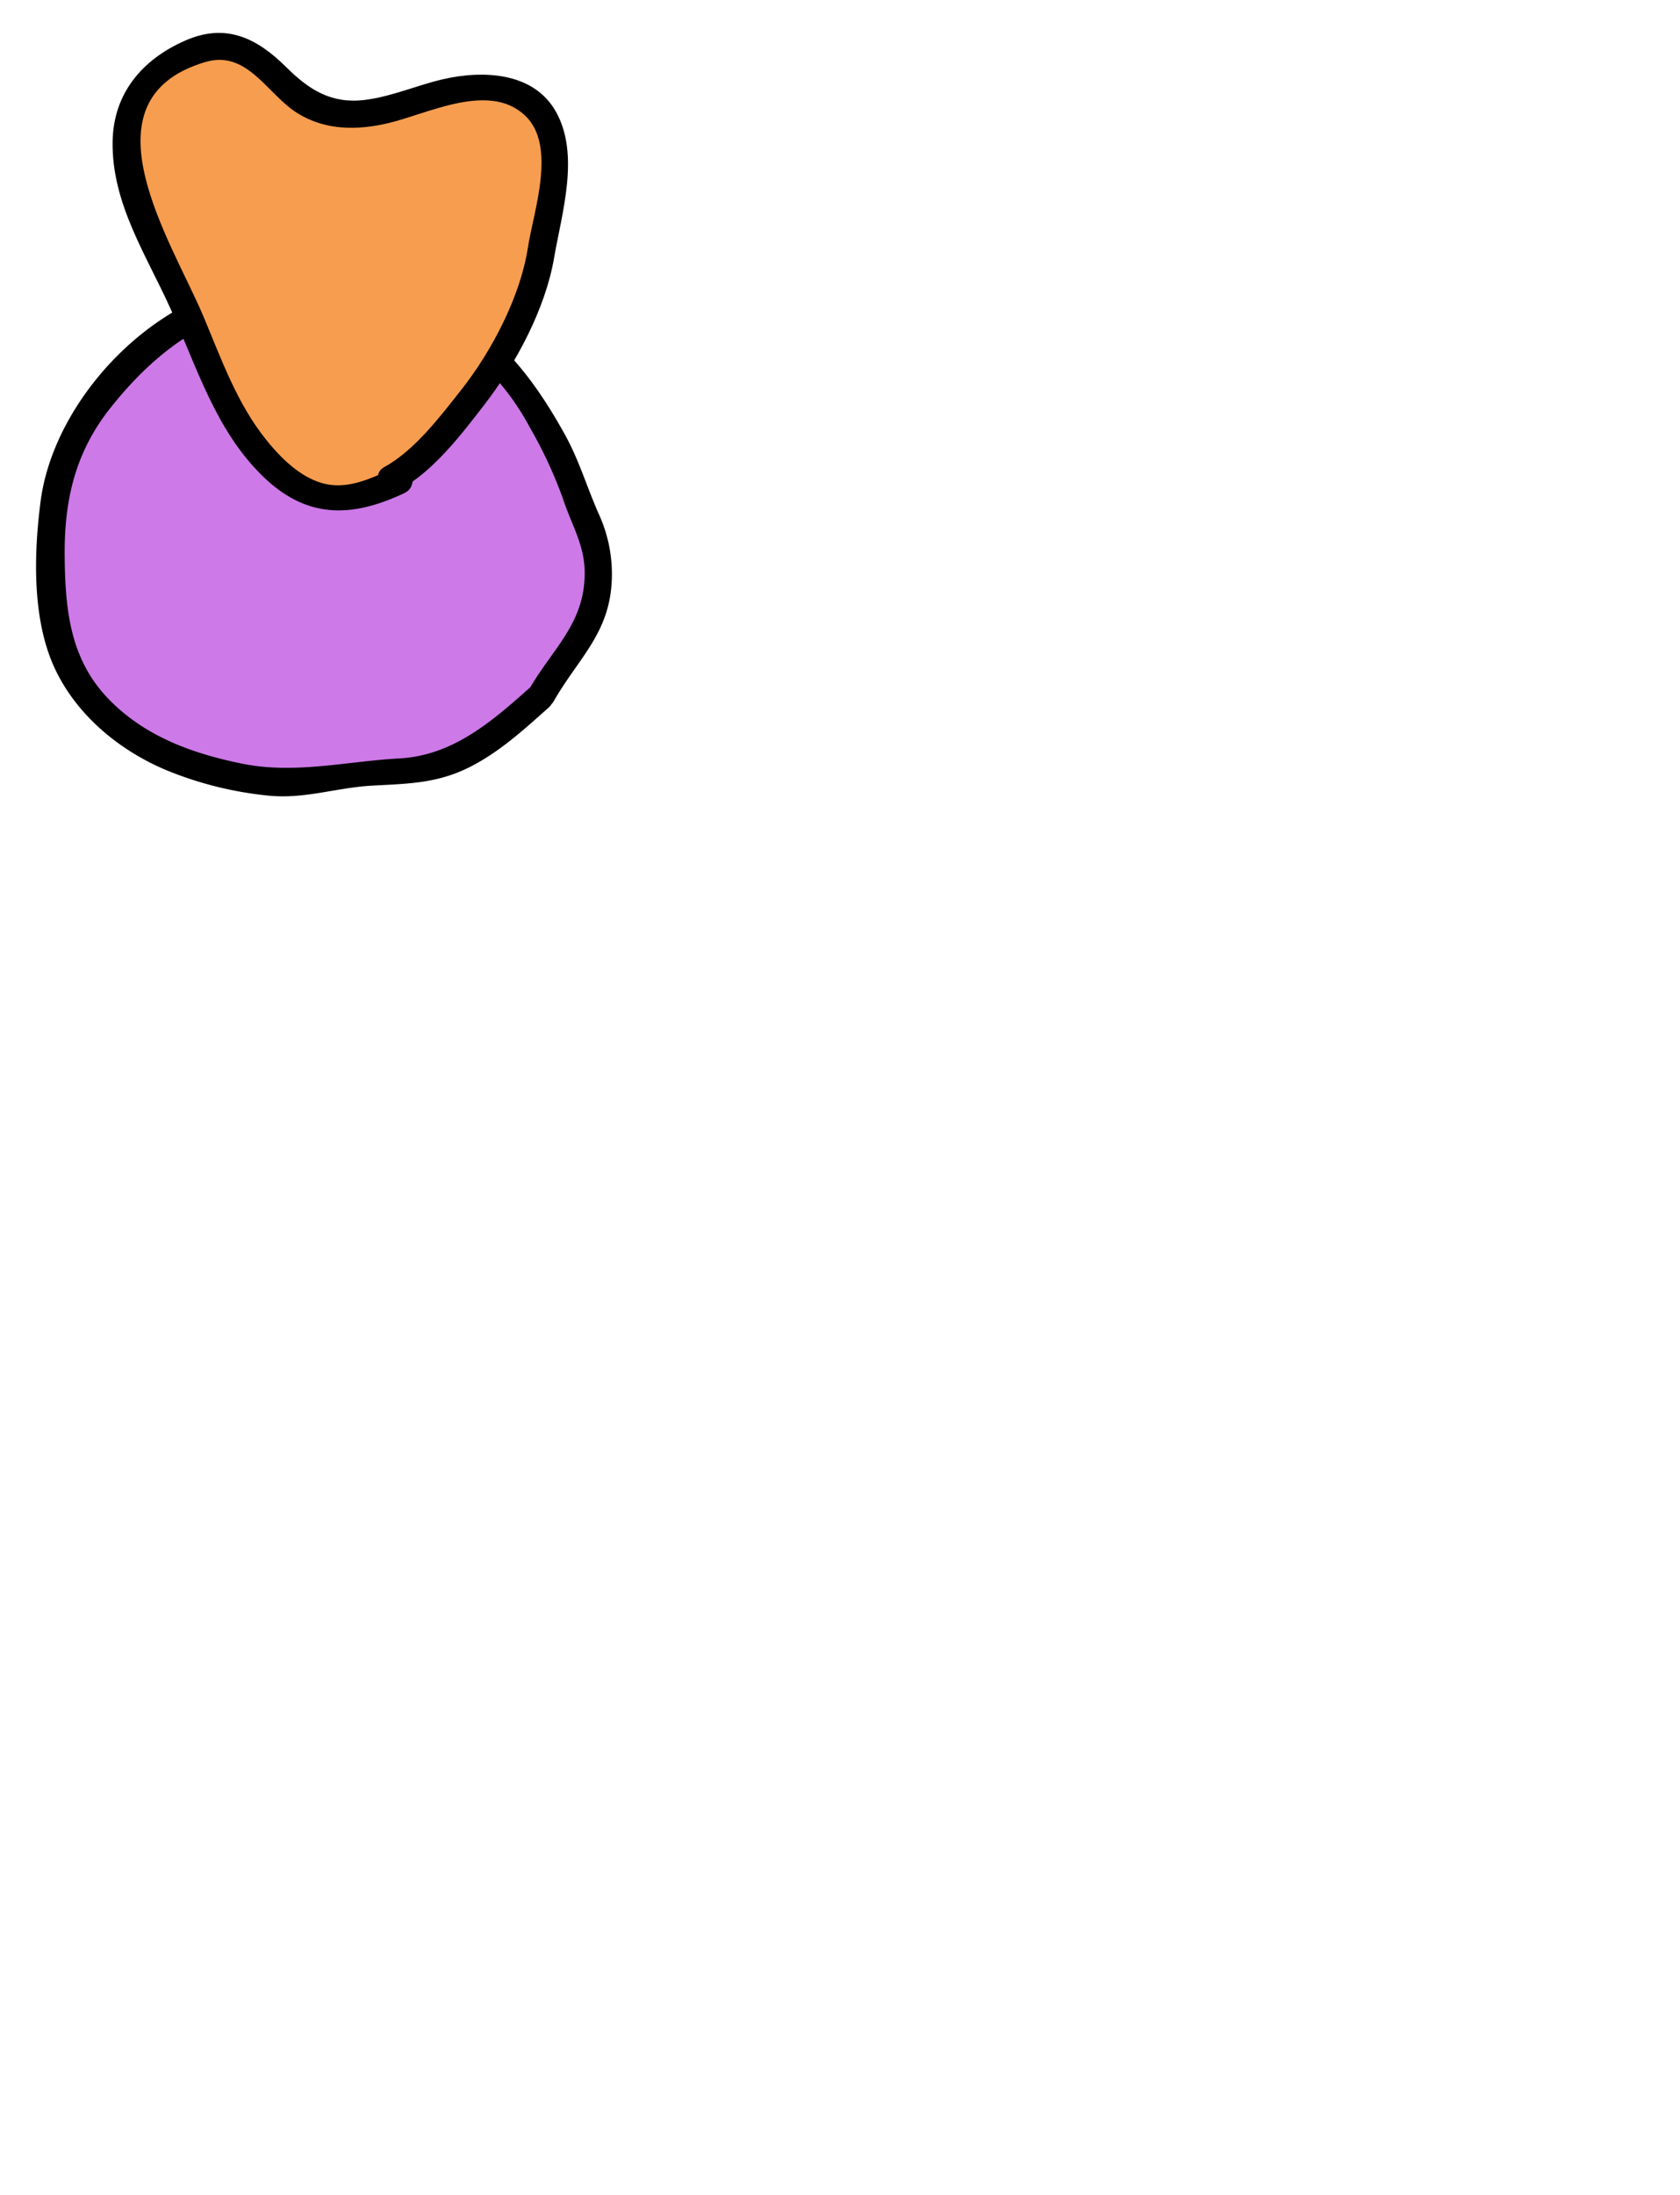 <svg xmlns="http://www.w3.org/2000/svg" viewBox="0 0 248.83 325"><defs><style>.cls-1{isolation:isolate;}.cls-2{fill:#fff;}.cls-3{mix-blend-mode:multiply;}.cls-4{fill:#cd79e8;}.cls-5{fill:#f79d4f;}</style></defs><title>cosout_solo</title><g class="cls-1"><g id="Layer_2" data-name="Layer 2"><g id="Layer_1-2" data-name="Layer 1"><rect class="cls-2" width="248.83" height="325"/><g class="cls-3"><path class="cls-4" d="M80,103.12c-5.6,5-10,9.23-17.67,10.85-2.55.54-4.9.25-7.53.33s-4.69.82-7.24,1.28c-5.83,1-11.17-.23-16.78-1.61C19.52,111.19,8.66,102.46,7.9,90.34c-.56-9.07-1.09-19.45,4-27.23,5.65-8.64,16-18.67,27.09-19.32,5-.3,10.18.12,15.22,0,5.89-.09,9.84,2.16,14.64,5.5a34.33,34.33,0,0,1,11.55,13.2c1.21,2.55,2.9,4.55,3.87,7.19.88,2.37,1.26,4.85,2.56,7.07,2.41,4.08,2.38,11.19.34,15.92-1.79,4.14-6.81,9.76-6.91,10.2"/><path d="M78.86,101.47c-5.73,5.1-11.6,10.37-19.66,10.81-7.85.43-15.56,2.38-23.4.77-7.3-1.49-14.26-4-19.6-9.44-5.82-5.92-6.54-13.3-6.62-21.21-.08-8.32,1.53-15.39,6.77-22,4.71-5.94,10.91-11.61,18.33-13.79,3.91-1.14,8-.94,12.07-.86,4.5.08,9.39-.45,13.69,1.12,7.67,2.82,14.25,9.26,18,16.35a65.06,65.06,0,0,1,5,10.78c1.21,3.69,3.12,6.64,3.16,10.67.09,7.6-4.8,11.37-8.22,17.38-1.29,2.27,2.39,4,3.67,1.71,3.5-6.14,8.09-9.85,8.54-17.45a21.3,21.3,0,0,0-1.9-10.21c-1.78-4-2.92-8-5.08-11.87C79.09,56.11,74.15,49.74,65.9,45c-7.78-4.44-18.41-4-27.08-3.26C23.12,43.11,7.94,59,6,74.32c-1,7.81-1.27,17.56,2.2,24.82,3.26,6.84,9.55,12,16.45,14.89a53.67,53.67,0,0,0,15.07,3.76c5.36.55,10.07-1.17,15.32-1.47s9.64-.28,14.56-2.77c4.39-2.22,8-5.53,11.65-8.78,1.92-1.71-.4-5-2.35-3.3Z"/></g><g class="cls-3"><path class="cls-5" d="M59.21,71.08C51.23,75,46.52,75.27,40,68.75,32.22,60.94,30.1,50.16,25.21,41c-3.73-7-8.31-16.35-5.81-24.81,1.27-4.32,8.49-9.27,12.93-9.42,6.63-.21,8.83,6.55,14.06,9,9.72,4.52,19-5.26,29.26-2.1C81.35,15.41,82,20.27,82,25.06c0,4.11-1.48,8.63-1.9,12.73s-3.13,9-4.88,12.55a49.76,49.76,0,0,1-4.73,7.92c-2.44,3.16-9.59,11.28-12.38,12.55"/><path d="M58.51,69.18C55.9,70.42,53,71.86,50,71.85c-4.34,0-8-3.53-10.54-6.7-4.4-5.43-6.71-12.11-9.4-18.47-4.62-10.92-18.45-31.9.33-37.49,6.26-1.86,9.17,4.77,13.67,7.57,4.14,2.58,8.89,2.55,13.49,1.46,5.86-1.39,14.84-6.11,20.17-1.16,4.82,4.47,1.29,14.23.47,19.59-1.1,7.18-5.29,15.22-9.76,20.92-3.15,4-7,9.11-11.51,11.58-2.28,1.25.08,4.54,2.34,3.31,4.92-2.68,9.18-8.25,12.53-12.61,4.63-6,9-14.16,10.28-21.69,1.14-6.62,3.85-15.25.27-21.62-3.31-5.89-10.81-6.16-16.68-4.82-3.88.89-7.61,2.57-11.58,3.07-5,.63-8.31-1.49-11.72-4.88-4.39-4.36-9-6.54-15-3.87C21,8.85,16.81,13.87,16.68,20.91c-.17,9.21,5.05,16.92,8.67,25,3.82,8.51,6.58,17.67,13.38,24.41C45.25,76.78,51.89,76.78,59.9,73c2.33-1.11,1-4.92-1.39-3.8Z"/></g></g></g></g></svg>